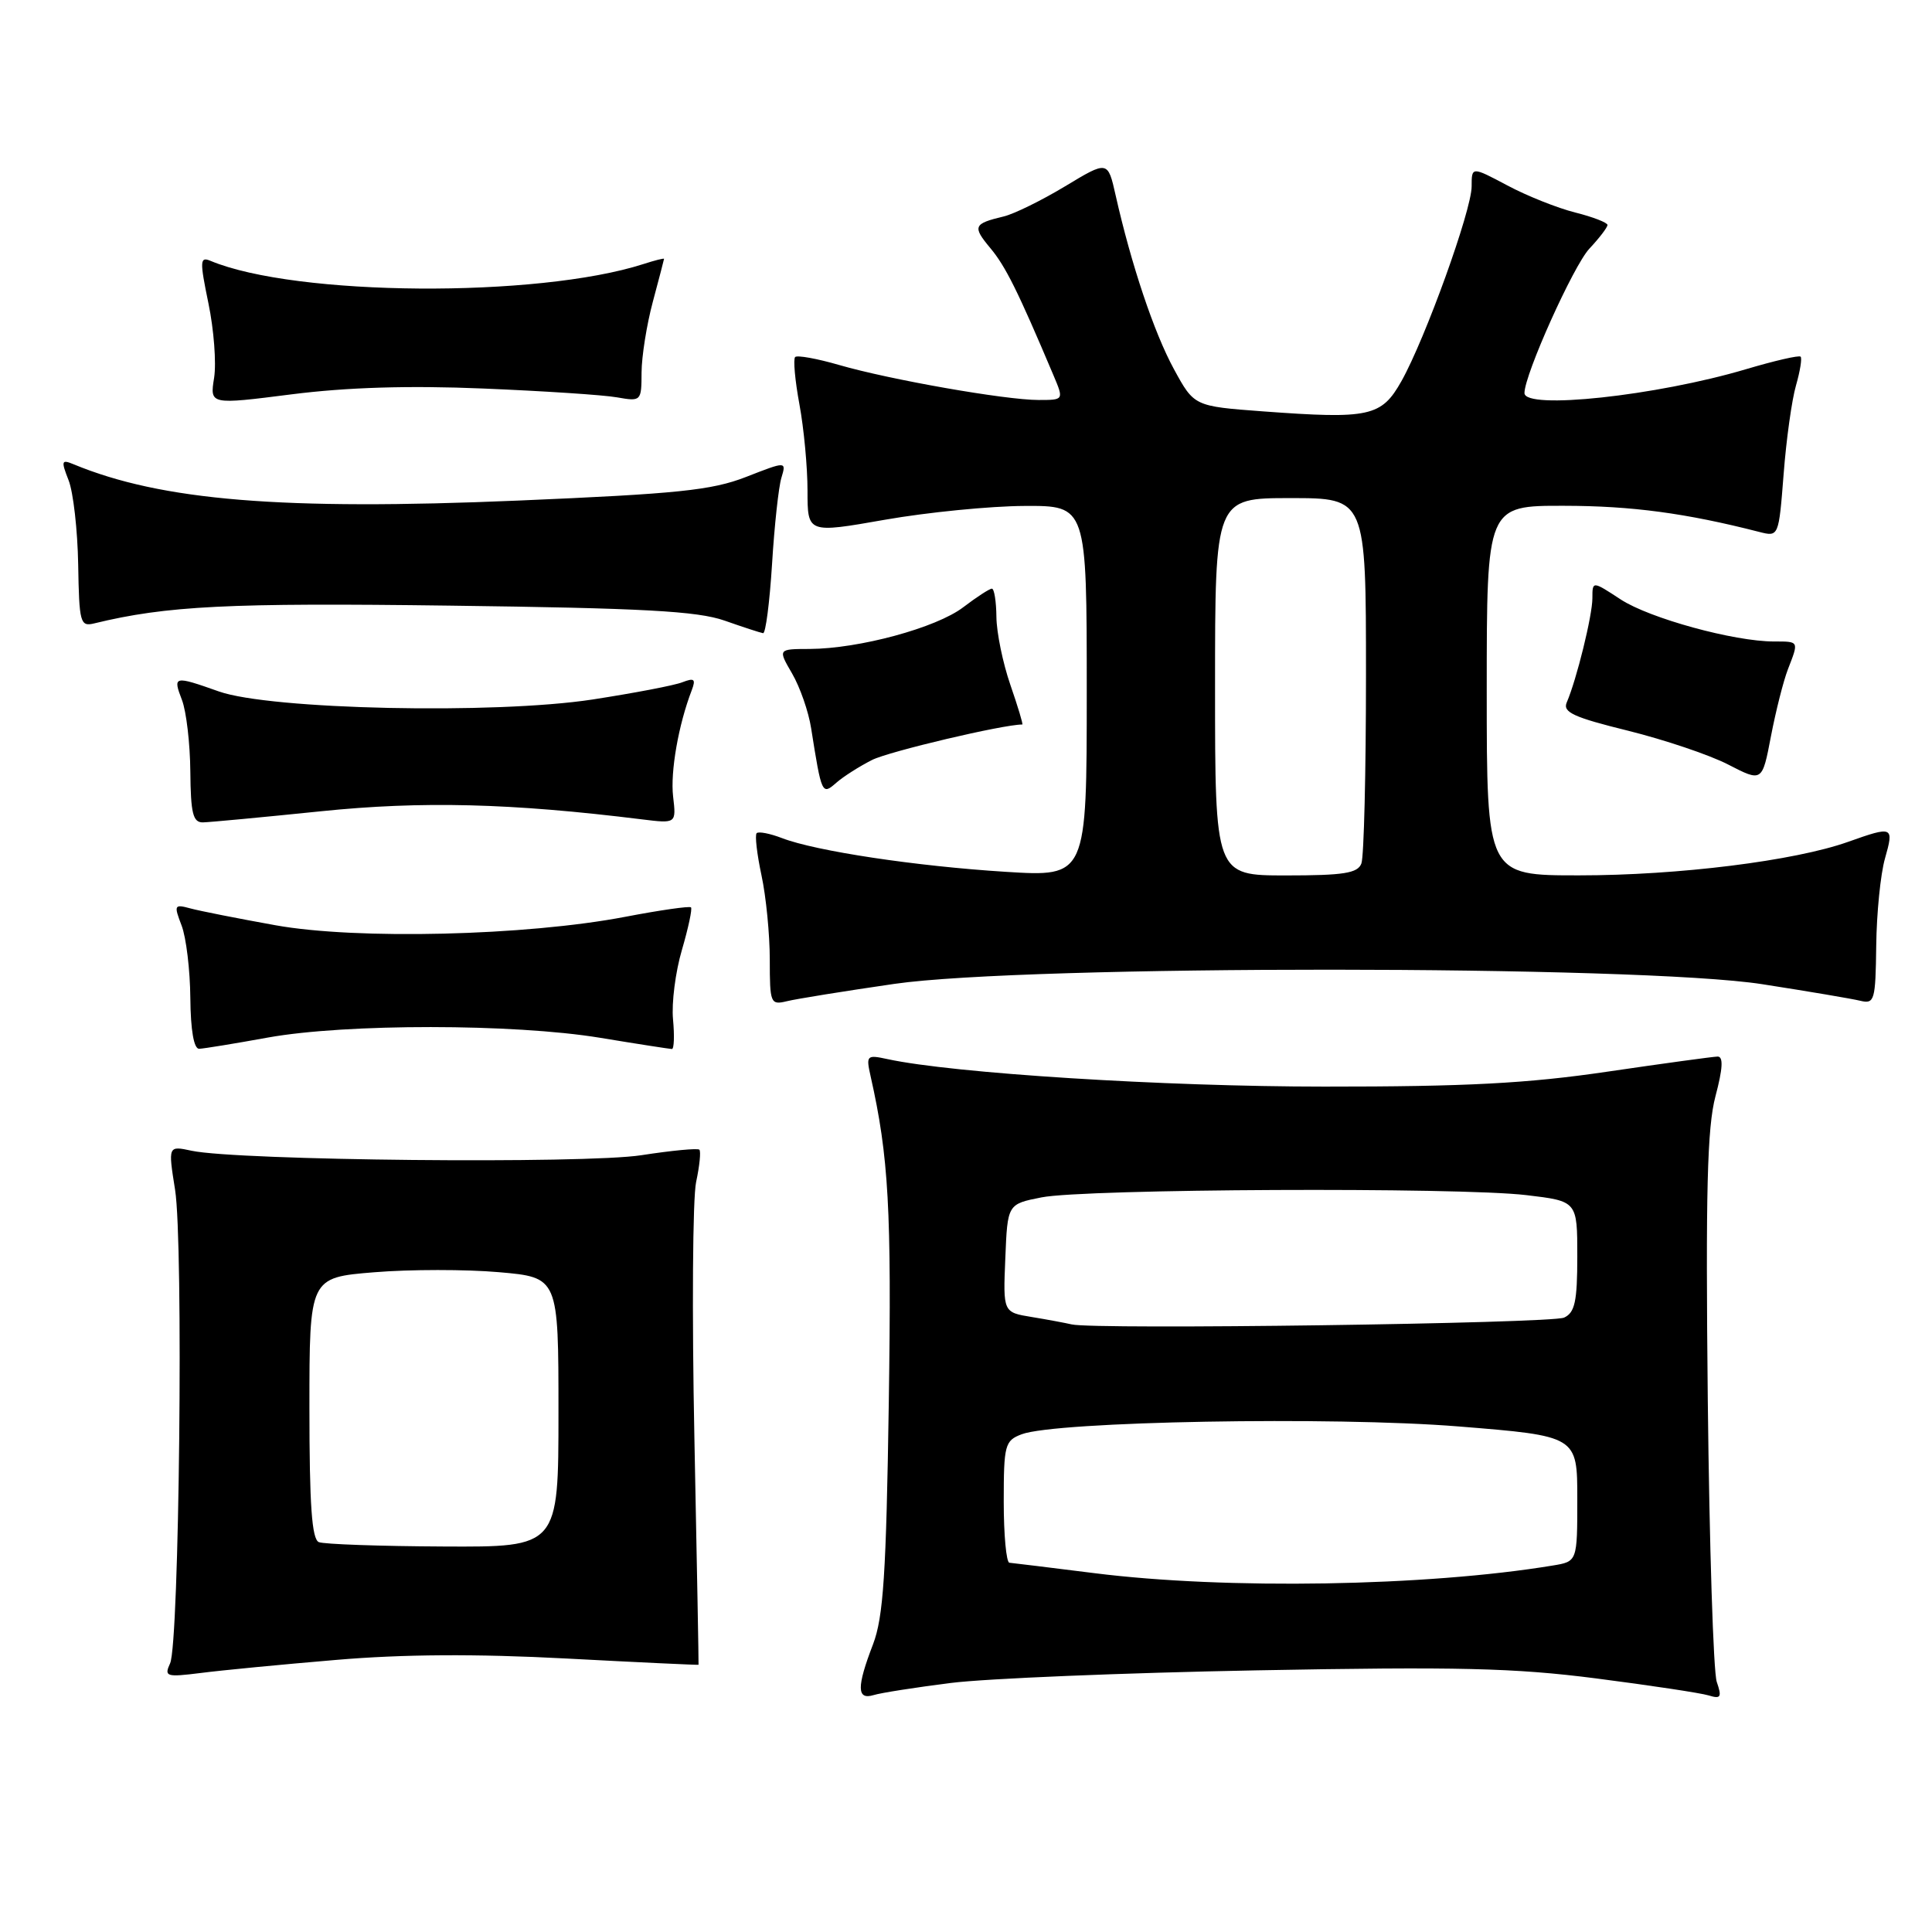 <?xml version="1.0" encoding="UTF-8" standalone="no"?>
<!DOCTYPE svg PUBLIC "-//W3C//DTD SVG 1.1//EN" "http://www.w3.org/Graphics/SVG/1.1/DTD/svg11.dtd" >
<svg xmlns="http://www.w3.org/2000/svg" xmlns:xlink="http://www.w3.org/1999/xlink" version="1.1" viewBox="0 0 256 256">
 <g >
 <path fill="currentColor"
d=" M 126.00 223.00 C 130.68 222.41 148.90 221.66 166.50 221.33 C 193.13 220.83 200.68 221.01 211.50 222.40 C 218.65 223.32 225.35 224.33 226.40 224.65 C 228.02 225.15 228.18 224.89 227.48 222.86 C 227.03 221.56 226.50 204.75 226.29 185.50 C 226.00 157.84 226.21 149.40 227.31 145.25 C 228.28 141.60 228.37 140.00 227.60 140.00 C 227.00 140.01 220.43 140.91 213.00 142.00 C 202.42 143.56 194.30 143.99 175.50 143.98 C 154.20 143.98 126.29 142.22 117.61 140.34 C 114.84 139.74 114.74 139.84 115.36 142.61 C 117.76 153.26 118.15 160.28 117.77 185.84 C 117.43 208.58 117.05 214.28 115.68 217.88 C 113.50 223.55 113.52 225.28 115.75 224.61 C 116.71 224.31 121.33 223.59 126.00 223.00 Z  M 44.50 219.95 C 53.35 219.19 63.09 219.13 75.00 219.76 C 84.62 220.27 92.53 220.64 92.56 220.59 C 92.59 220.54 92.34 207.00 92.01 190.50 C 91.68 174.00 91.78 158.75 92.24 156.62 C 92.70 154.48 92.89 152.56 92.67 152.34 C 92.45 152.12 89.00 152.45 84.99 153.07 C 77.48 154.24 31.49 153.78 25.39 152.48 C 22.27 151.81 22.27 151.81 23.20 157.66 C 24.32 164.70 23.76 217.71 22.54 220.40 C 21.73 222.16 22.02 222.25 26.59 221.68 C 29.29 221.33 37.35 220.55 44.50 219.95 Z  M 35.50 137.48 C 45.85 135.62 68.03 135.63 79.50 137.51 C 84.45 138.33 88.74 138.99 89.03 139.00 C 89.32 139.00 89.38 137.23 89.18 135.08 C 88.97 132.92 89.50 128.77 90.36 125.86 C 91.21 122.95 91.75 120.42 91.56 120.23 C 91.37 120.04 87.45 120.60 82.86 121.48 C 69.69 124.00 47.28 124.54 36.50 122.60 C 31.55 121.71 26.48 120.71 25.23 120.37 C 23.09 119.79 23.02 119.92 24.06 122.63 C 24.67 124.21 25.19 128.54 25.22 132.25 C 25.26 136.52 25.69 138.99 26.39 138.97 C 27.00 138.95 31.10 138.28 35.50 137.48 Z  M 118.50 130.37 C 135.96 127.84 217.15 127.87 233.50 130.41 C 239.55 131.35 245.40 132.34 246.51 132.61 C 248.38 133.06 248.52 132.57 248.61 125.30 C 248.66 121.01 249.18 115.81 249.77 113.75 C 250.98 109.49 250.85 109.43 244.88 111.55 C 237.79 114.07 222.40 115.99 209.25 115.99 C 197.00 116.00 197.00 116.00 197.00 91.50 C 197.00 67.00 197.00 67.00 207.25 67.02 C 216.19 67.03 223.38 67.99 233.10 70.48 C 235.69 71.14 235.69 71.14 236.34 62.82 C 236.69 58.24 237.43 52.95 237.98 51.07 C 238.52 49.18 238.80 47.46 238.59 47.26 C 238.38 47.05 235.13 47.80 231.36 48.92 C 219.48 52.45 202.00 54.33 202.00 52.08 C 202.00 49.63 208.49 35.20 210.60 32.95 C 211.92 31.54 213.00 30.13 213.00 29.81 C 213.00 29.50 211.08 28.75 208.73 28.16 C 206.38 27.57 202.33 25.96 199.73 24.57 C 195.00 22.06 195.00 22.06 195.00 24.70 C 195.00 27.85 188.87 44.85 185.70 50.50 C 183.05 55.21 181.48 55.55 167.36 54.51 C 158.23 53.83 158.23 53.83 155.55 48.91 C 152.92 44.09 149.89 35.04 147.83 25.89 C 146.79 21.27 146.79 21.27 141.14 24.68 C 138.04 26.55 134.38 28.35 133.00 28.68 C 128.98 29.64 128.83 30.00 131.22 32.87 C 133.25 35.30 134.86 38.54 139.60 49.75 C 140.97 53.00 140.97 53.00 137.61 53.00 C 133.21 53.00 117.91 50.31 111.18 48.36 C 108.25 47.51 105.63 47.04 105.36 47.31 C 105.09 47.58 105.34 50.41 105.93 53.59 C 106.52 56.77 107.00 61.91 107.00 65.02 C 107.00 70.67 107.00 70.67 117.25 68.87 C 122.89 67.88 131.21 67.06 135.75 67.04 C 144.00 67.00 144.00 67.00 144.00 91.60 C 144.00 116.19 144.00 116.19 133.25 115.52 C 121.41 114.78 108.09 112.78 103.61 111.05 C 102.02 110.44 100.52 110.15 100.26 110.40 C 100.01 110.66 100.30 113.17 100.90 115.98 C 101.51 118.80 102.00 123.83 102.00 127.16 C 102.00 132.94 102.10 133.19 104.25 132.67 C 105.49 132.36 111.90 131.33 118.50 130.37 Z  M 42.50 107.50 C 55.93 106.12 67.70 106.42 85.06 108.57 C 89.61 109.13 89.61 109.13 89.19 105.54 C 88.81 102.27 89.90 96.02 91.66 91.46 C 92.22 89.98 92.00 89.79 90.42 90.40 C 89.37 90.82 84.00 91.84 78.50 92.69 C 65.52 94.67 35.80 94.03 29.00 91.62 C 23.04 89.51 22.88 89.55 24.11 92.75 C 24.69 94.26 25.19 98.54 25.22 102.25 C 25.27 107.78 25.57 108.99 26.89 108.97 C 27.78 108.95 34.80 108.29 42.50 107.50 Z  M 115.55 100.70 C 117.79 99.57 132.90 96.00 135.46 96.00 C 135.59 96.00 134.88 93.64 133.88 90.75 C 132.88 87.86 132.05 83.81 132.03 81.75 C 132.01 79.69 131.74 78.00 131.43 78.00 C 131.12 78.00 129.41 79.11 127.64 80.46 C 124.07 83.19 113.83 85.96 107.28 85.99 C 103.07 86.00 103.07 86.00 104.96 89.25 C 106.00 91.04 107.14 94.30 107.48 96.50 C 108.87 105.27 108.92 105.38 110.80 103.73 C 111.73 102.91 113.87 101.55 115.55 100.70 Z  M 236.91 88.68 C 238.37 84.92 238.41 85.00 235.06 85.00 C 229.76 85.00 218.58 81.93 214.75 79.43 C 211.00 76.97 211.00 76.97 211.00 79.27 C 211.00 81.55 208.91 90.05 207.60 93.08 C 207.04 94.37 208.52 95.05 215.71 96.82 C 220.54 98.02 226.53 100.03 229.00 101.31 C 233.50 103.63 233.50 103.63 234.66 97.56 C 235.30 94.23 236.31 90.23 236.91 88.68 Z  M 102.30 74.75 C 102.61 69.66 103.17 64.51 103.54 63.31 C 104.20 61.11 104.20 61.11 98.85 63.20 C 94.30 64.97 89.80 65.43 68.63 66.33 C 37.35 67.65 21.38 66.34 9.73 61.51 C 8.14 60.85 8.08 61.07 9.09 63.64 C 9.71 65.21 10.28 70.23 10.36 74.80 C 10.49 82.55 10.63 83.06 12.50 82.60 C 22.07 80.27 30.30 79.86 59.65 80.25 C 85.19 80.58 92.39 80.97 96.00 82.23 C 98.47 83.10 100.78 83.85 101.11 83.90 C 101.45 83.96 101.98 79.84 102.30 74.75 Z  M 64.00 51.48 C 71.97 51.81 79.96 52.33 81.75 52.65 C 84.95 53.21 85.00 53.17 85.01 49.36 C 85.02 47.24 85.69 43.02 86.50 40.00 C 87.31 36.98 87.98 34.41 87.99 34.30 C 87.99 34.19 86.76 34.50 85.25 34.99 C 71.20 39.50 39.19 39.27 27.91 34.57 C 26.48 33.97 26.45 34.53 27.62 40.20 C 28.34 43.67 28.68 48.10 28.37 50.07 C 27.80 53.63 27.80 53.63 38.65 52.25 C 45.98 51.32 54.20 51.07 64.00 51.48 Z  M 145.00 208.45 C 139.22 207.73 134.16 207.10 133.75 207.07 C 133.34 207.03 133.00 203.39 133.00 198.98 C 133.00 191.46 133.15 190.89 135.37 190.05 C 139.89 188.33 176.66 187.67 193.25 189.01 C 209.00 190.28 209.00 190.28 209.00 198.60 C 209.00 206.91 209.00 206.91 205.75 207.44 C 188.97 210.21 162.44 210.65 145.00 208.45 Z  M 142.00 175.49 C 141.18 175.30 138.79 174.85 136.71 174.51 C 132.91 173.89 132.91 173.89 133.21 166.72 C 133.50 159.55 133.50 159.55 138.00 158.66 C 143.71 157.52 193.27 157.29 202.25 158.36 C 209.00 159.16 209.00 159.16 209.00 166.47 C 209.00 172.46 208.68 173.93 207.25 174.59 C 205.55 175.37 144.99 176.21 142.00 175.49 Z  M 42.25 204.34 C 41.32 203.96 41.00 199.44 41.00 186.55 C 41.00 169.28 41.00 169.28 49.60 168.58 C 54.33 168.19 61.75 168.19 66.10 168.57 C 74.00 169.26 74.00 169.26 74.00 187.13 C 74.00 205.00 74.00 205.00 58.75 204.92 C 50.36 204.88 42.94 204.62 42.25 204.34 Z  M 161.00 91.00 C 161.00 66.00 161.00 66.00 171.00 66.00 C 181.00 66.00 181.00 66.00 181.00 89.42 C 181.00 102.30 180.73 113.55 180.39 114.42 C 179.90 115.71 178.04 116.00 170.39 116.00 C 161.00 116.00 161.00 116.00 161.00 91.00 Z "/>
</g>
</svg>